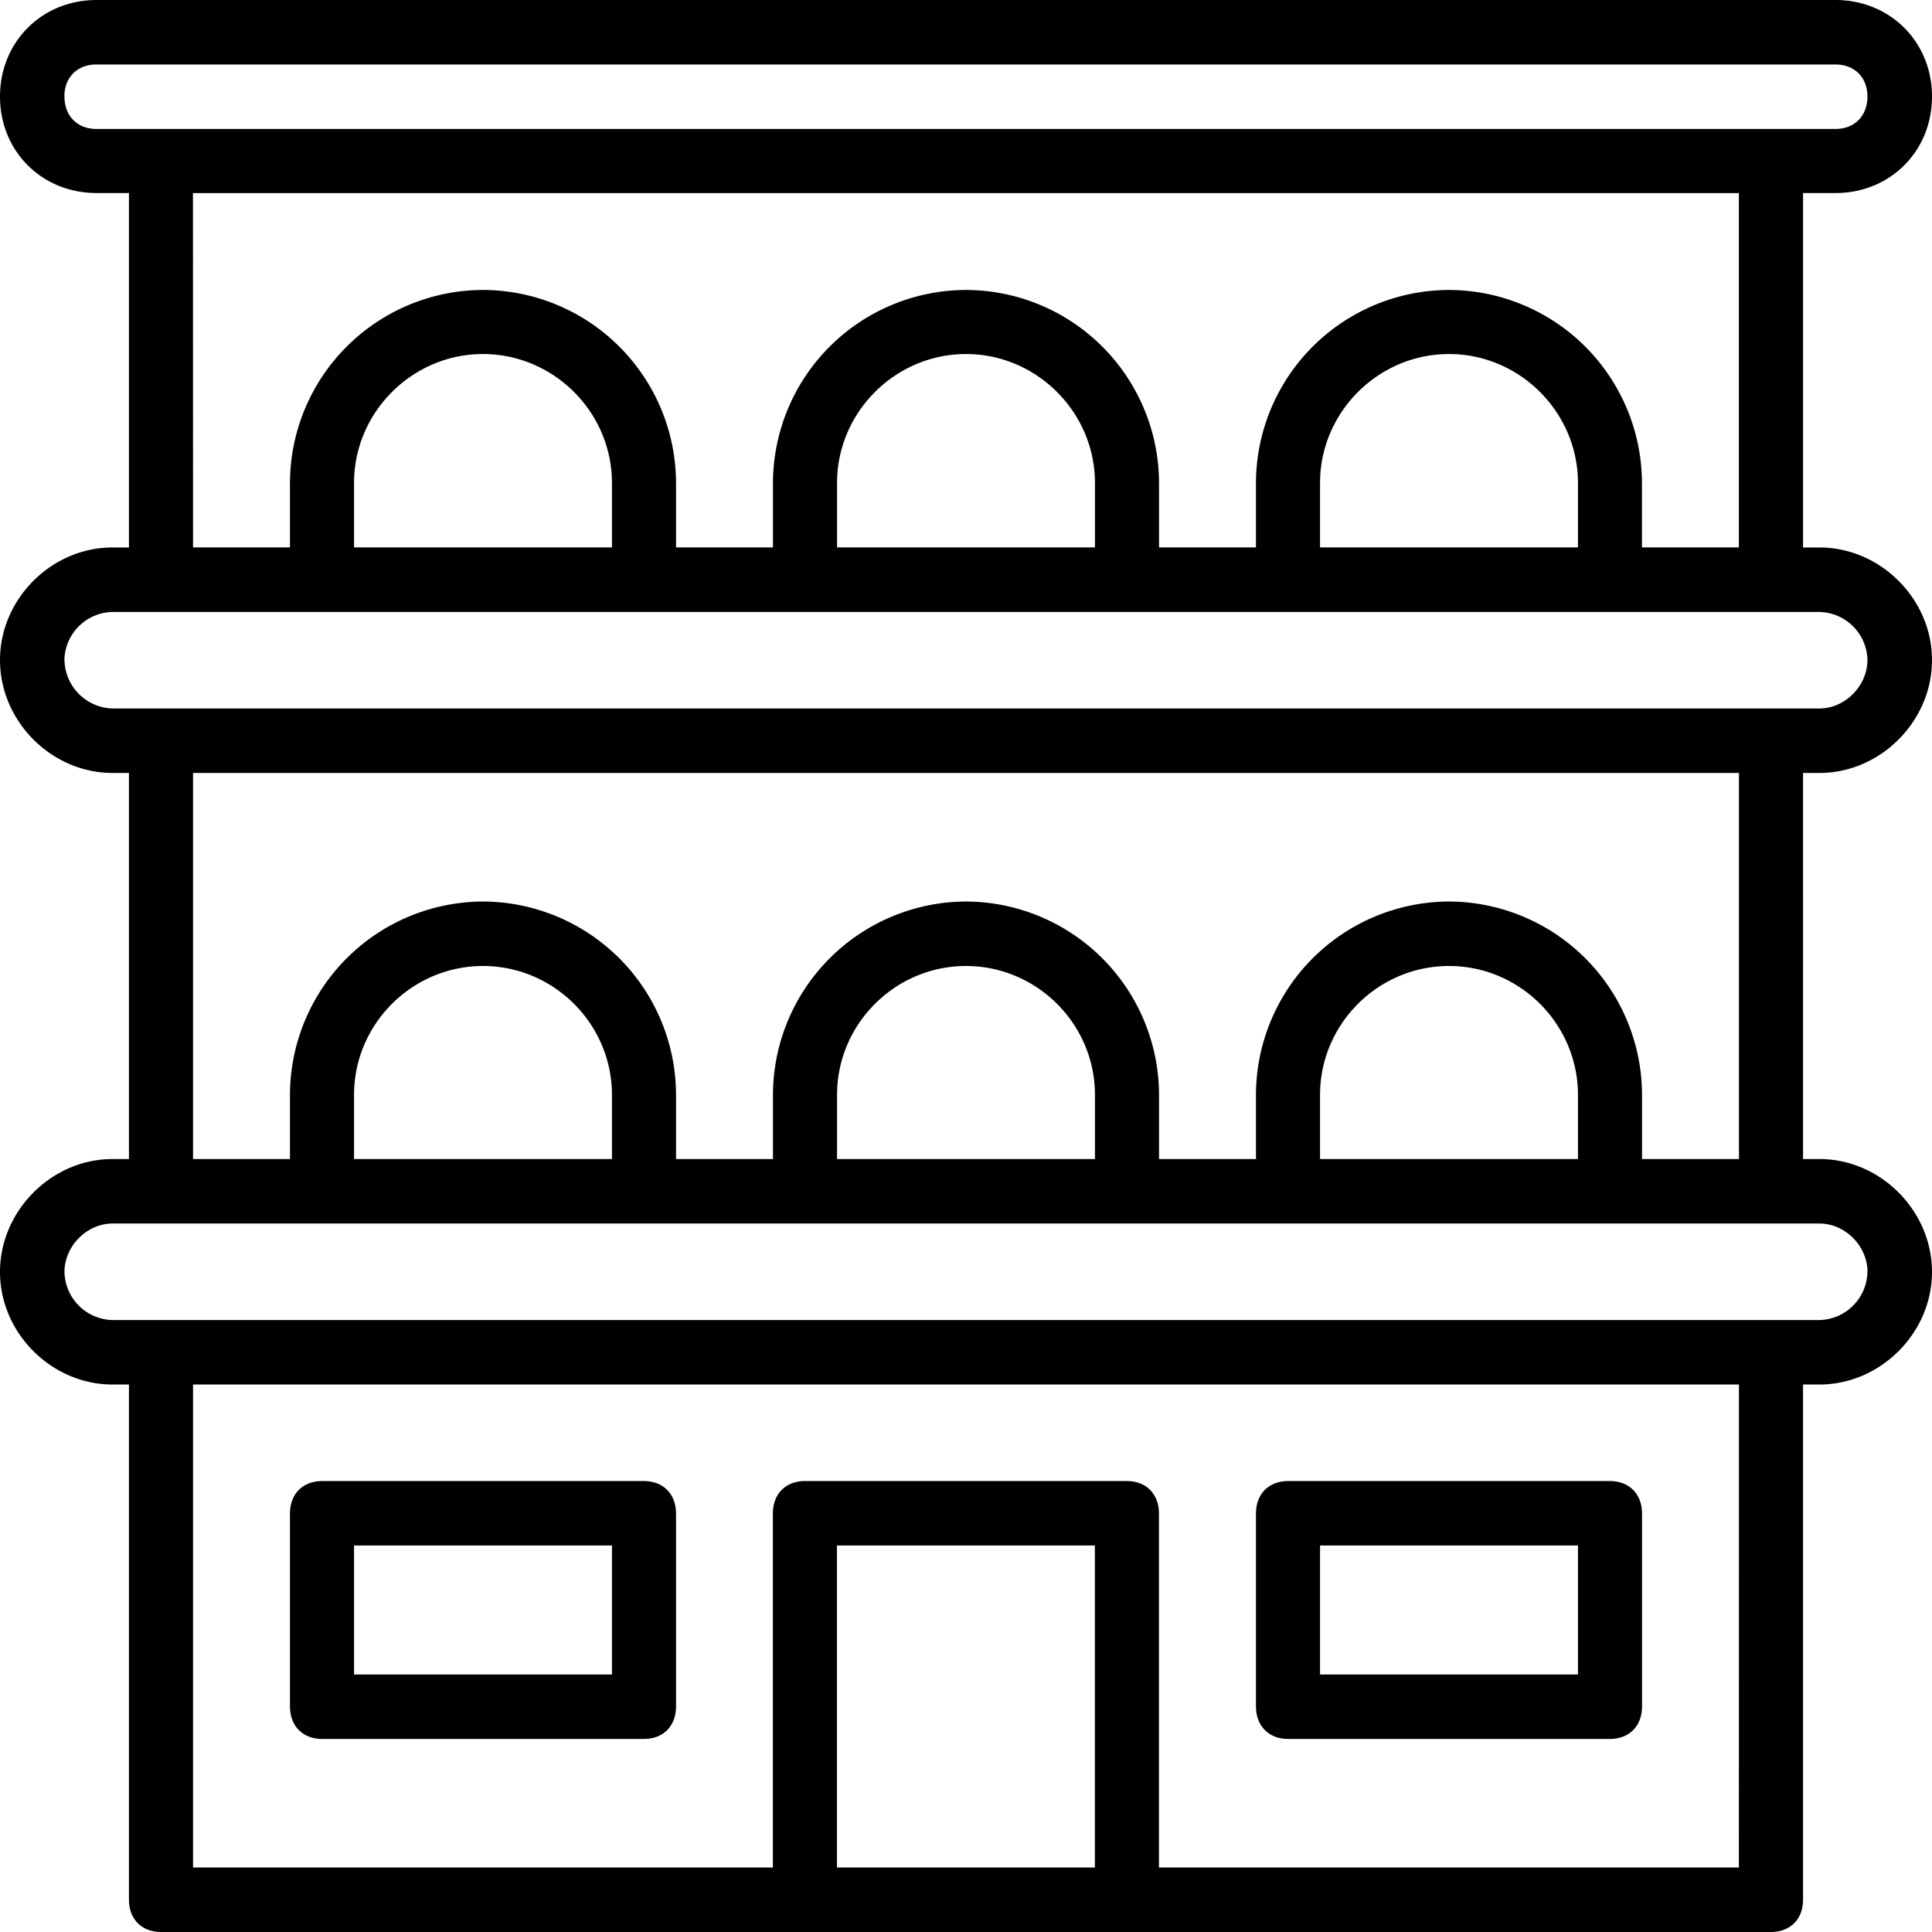 <svg xmlns="http://www.w3.org/2000/svg" width="32" height="32" viewBox="0 0 24 24">
    <path d="M22.602 9.602c.757 0 1.398-.641 1.398-1.403 0-.758-.64-1.398-1.398-1.398h-.204V2.398h.403c.68 0 1.199-.52 1.199-1.199C24 .52 23.48 0 22.8 0H1.2C.52 0 0 .52 0 1.2c0 .679.52 1.198 1.2 1.198h.402v4.403h-.204C.641 6.8 0 7.44 0 8.199c0 .762.64 1.403 1.398 1.403h.204v4.796h-.204C.641 14.398 0 15.04 0 15.801c0 .758.64 1.398 1.398 1.398h.204v6.403c0 .238.16.398.398.398h20c.238 0 .398-.16.398-.398v-6.403h.204c.757 0 1.398-.64 1.398-1.398 0-.762-.64-1.403-1.398-1.403h-.204V9.602zM.8 1.199c0-.238.16-.398.398-.398h21.602c.238 0 .398.16.398.398 0 .242-.16.403-.398.403H1.199c-.238 0-.398-.16-.398-.403zm1.597 1.2h19.204V6.8h-1.204V6A2.404 2.404 0 0 0 18 3.602 2.404 2.404 0 0 0 15.602 6v.8h-1.204V6A2.404 2.404 0 0 0 12 3.602 2.404 2.404 0 0 0 9.602 6v.8H8.398V6A2.404 2.404 0 0 0 6 3.602 2.404 2.404 0 0 0 3.602 6v.8H2.398zM19.602 6.8h-3.204V6c0-.879.723-1.602 1.602-1.602.879 0 1.602.723 1.602 1.602zm-6 0h-3.204V6c0-.879.723-1.602 1.602-1.602.879 0 1.602.723 1.602 1.602zm-6 0H4.398V6c0-.879.723-1.602 1.602-1.602.879 0 1.602.723 1.602 1.602zM.8 8.199a.61.61 0 0 1 .597-.597h21.204a.61.61 0 0 1 .597.597c0 .32-.277.602-.597.602H1.398a.614.614 0 0 1-.597-.602zm9.597 15v-4h3.204v4zm11.204 0h-7.204v-4.398c0-.242-.16-.403-.398-.403h-4c-.238 0-.398.16-.398.403v4.398H2.398v-6h19.204zm1.597-7.398a.61.61 0 0 1-.597.597H1.398a.61.61 0 0 1-.597-.597c0-.32.277-.602.597-.602h21.204c.32 0 .597.281.597.602zM7.602 14.398H4.398v-.796C4.398 12.719 5.121 12 6 12c.879 0 1.602.719 1.602 1.602zm6 0h-3.204v-.796c0-.883.723-1.602 1.602-1.602.879 0 1.602.719 1.602 1.602zm6 0h-3.204v-.796c0-.883.723-1.602 1.602-1.602.879 0 1.602.719 1.602 1.602zm2 0h-1.204v-.796A2.407 2.407 0 0 0 18 11.199a2.407 2.407 0 0 0-2.398 2.403v.796h-1.204v-.796A2.407 2.407 0 0 0 12 11.199a2.407 2.407 0 0 0-2.398 2.403v.796H8.398v-.796A2.407 2.407 0 0 0 6 11.199a2.407 2.407 0 0 0-2.398 2.403v.796H2.398V9.602h19.204zm0 0"/>
    <path d="M4 21.602h4c.238 0 .398-.16.398-.403v-2.398c0-.242-.16-.403-.398-.403H4c-.238 0-.398.16-.398.403v2.398c0 .242.16.403.398.403zm.398-2.403h3.204v1.602H4.398zm0 0M16 21.602h4c.238 0 .398-.16.398-.403v-2.398c0-.242-.16-.403-.398-.403h-4c-.238 0-.398.16-.398.403v2.398c0 .242.16.403.398.403zm.398-2.403h3.204v1.602h-3.204zm0 0"/>
</svg>
